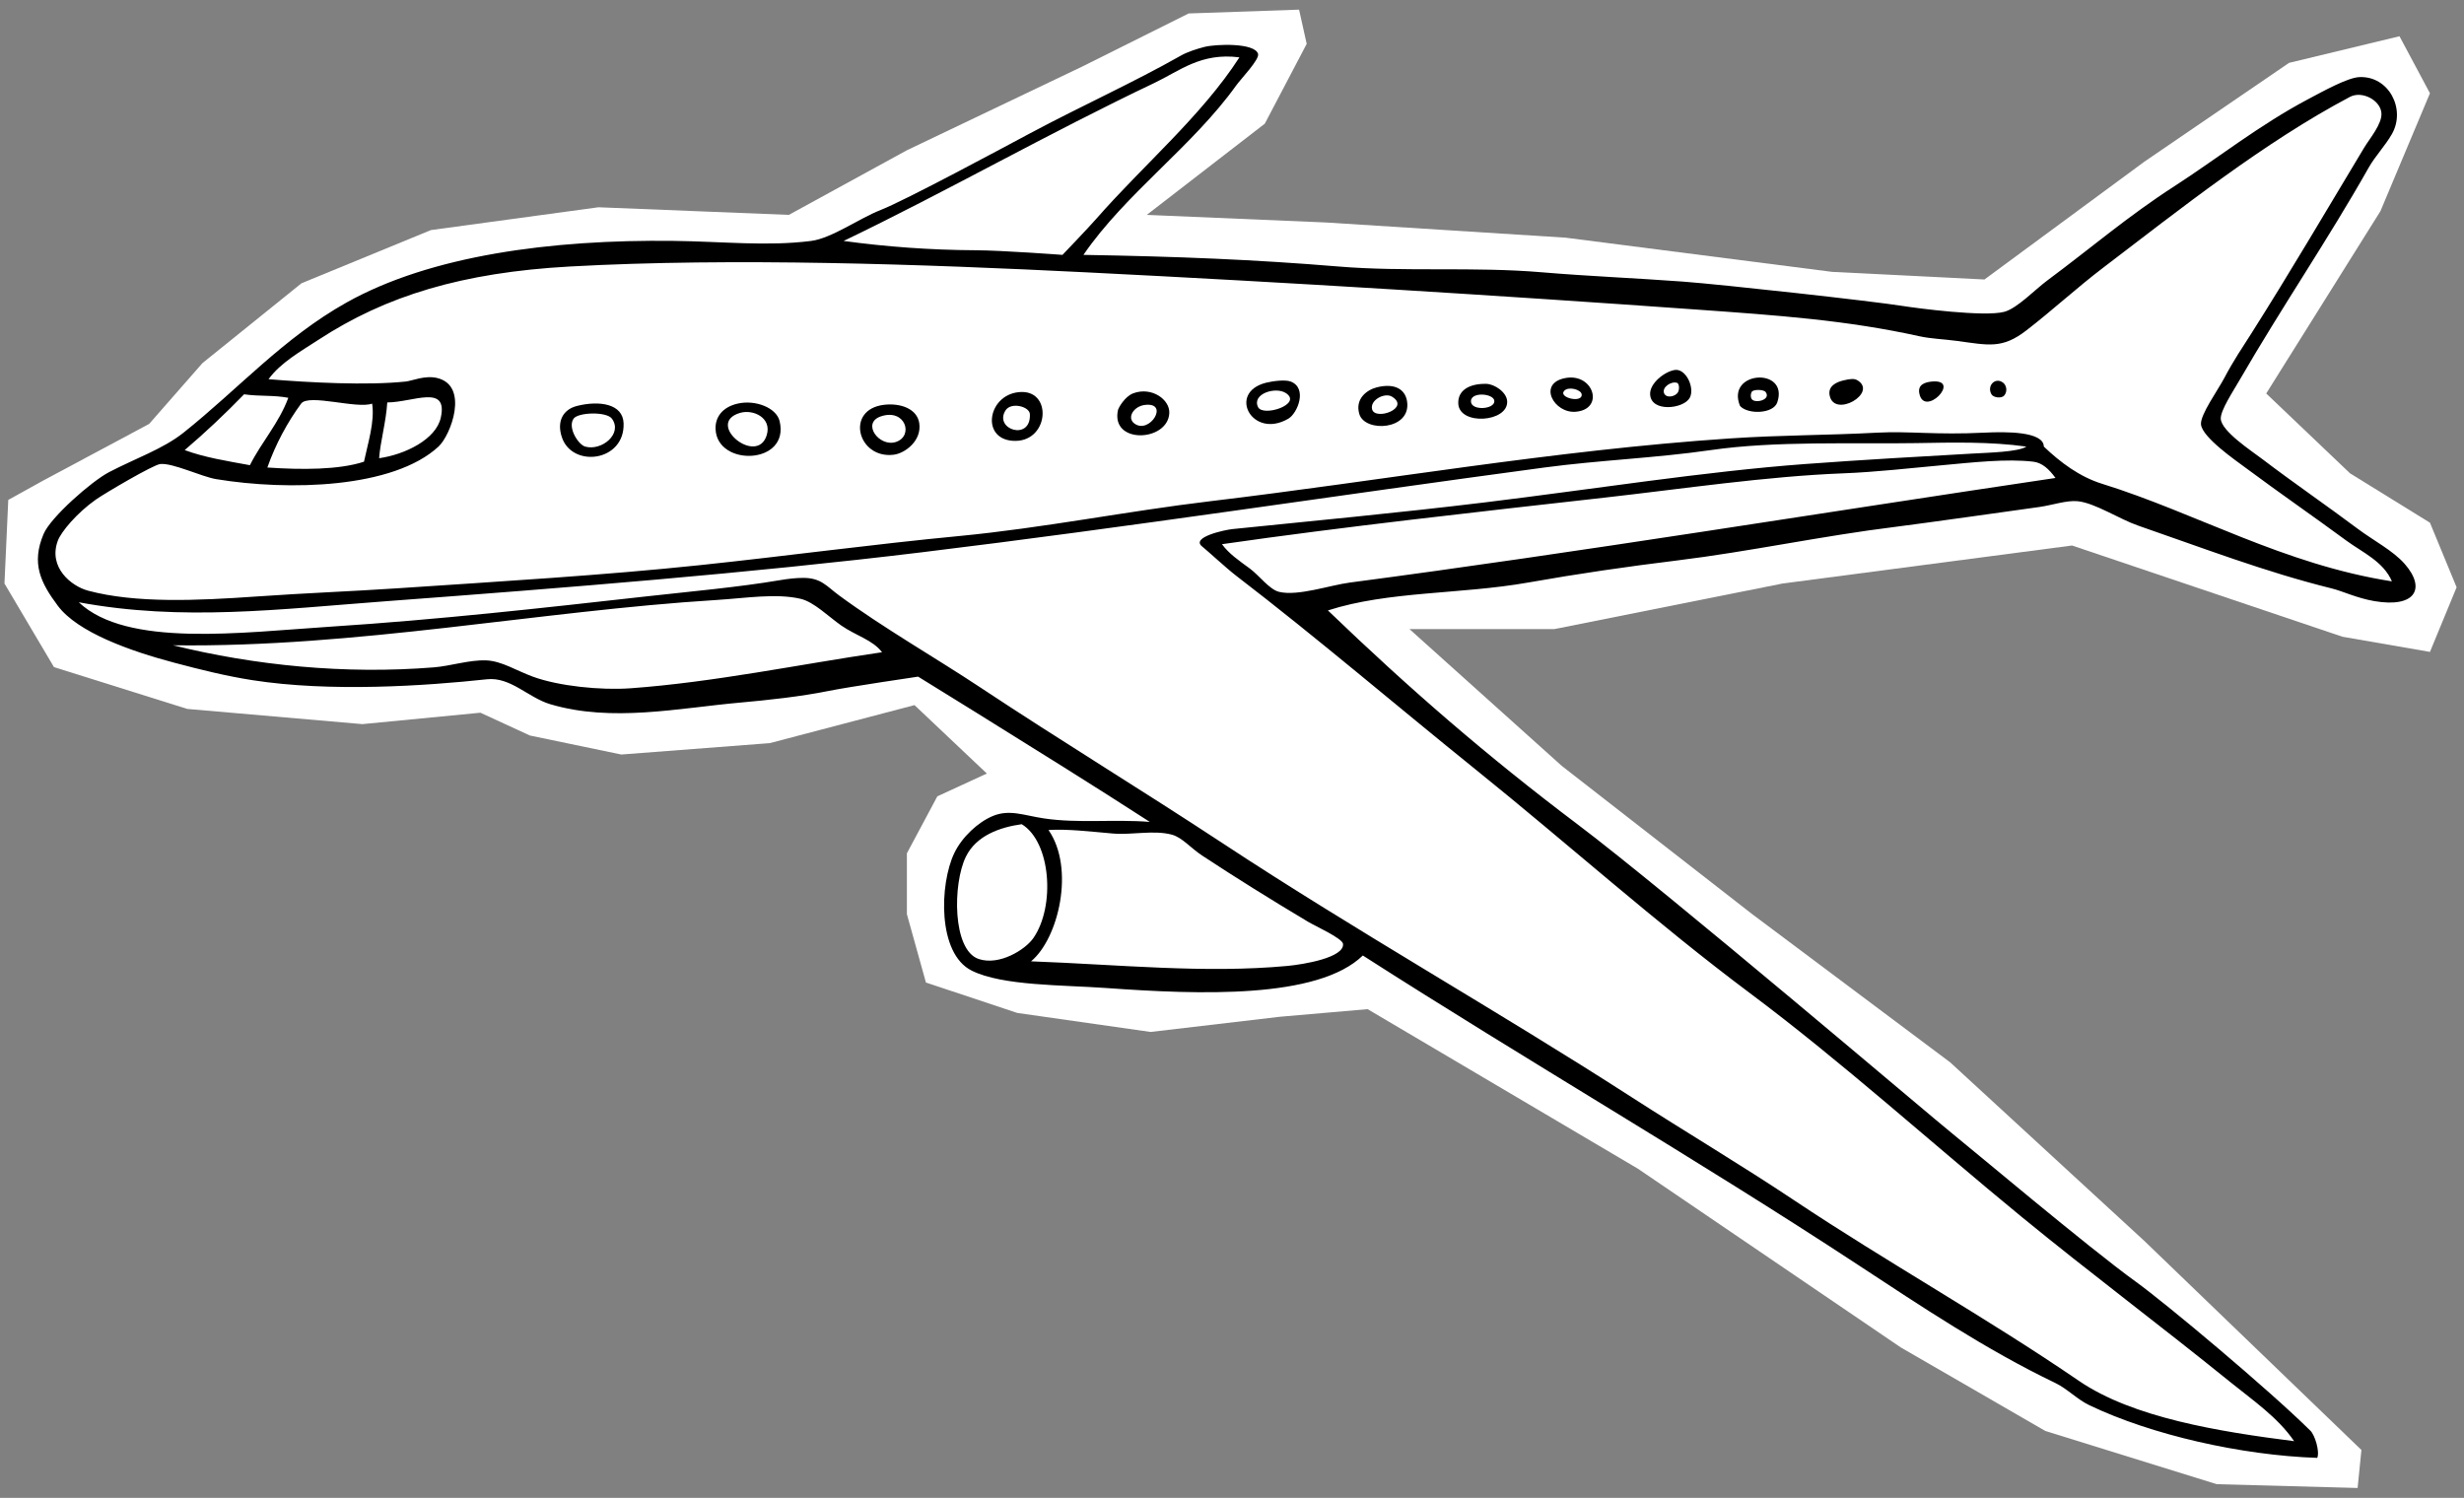 <?xml version="1.0" encoding="UTF-8" standalone="no"?>
<svg width="176px" height="107px" viewBox="0 0 176 107" version="1.1" xmlns="http://www.w3.org/2000/svg" xmlns:xlink="http://www.w3.org/1999/xlink" xmlns:sketch="http://www.bohemiancoding.com/sketch/ns">
    <rect x="0" y="0" width="176" height="107" fill="#808080" stroke="none"/>
    <!-- Generator: Sketch 3.3.3 (12081) - http://www.bohemiancoding.com/sketch -->
    <title>PLANE</title>
    <desc>Created with Sketch.</desc>
    <defs></defs>
    <g id="Page-1" stroke="none" stroke-width="1" fill="none" fill-rule="evenodd" sketch:type="MSPage">
        <g id="HIGH-RES-DESKTOP" sketch:type="MSArtboardGroup" transform="translate(-1398, -294)">
            <g id="top-header" sketch:type="MSLayerGroup" transform="translate(-6, -80)">
                <g id="BANNER" sketch:type="MSShapeGroup">
                    <g id="PLANES" transform="translate(484, 222)">
                        <g id="PLANE" transform="translate(920, 152.5)">
                            <path d="M3.039,33.853 L10.654,29.781 L14.462,25.437 L21.533,19.736 L30.781,15.935 L42.748,14.306 L56.346,14.85 L64.778,10.234 L77.289,4.261 L84.904,0.461 L92.791,0.189 L93.335,2.633 L90.343,8.334 L81.912,14.85 L94.695,15.392 L111.829,16.478 L130.868,18.921 L141.747,19.465 L153.17,11.049 L163.505,3.99 L171.392,2.09 L173.568,6.162 L170.033,14.578 L161.873,27.608 L167.857,33.31 L173.568,36.839 L175.472,41.453 L173.568,46.068 L167.313,44.983 L148.002,38.468 L127.332,41.182 L111.014,44.44 L100.679,44.44 L111.558,54.213 L125.156,64.8 L139.299,75.388 L153.17,88.147 L168.673,103.078 L168.401,105.792 L158.338,105.521 L146.098,101.721 L135.764,95.748 L116.998,82.988 L97.687,71.587 L91.431,72.13 L82.184,73.216 L72.665,71.858 L66.138,69.687 L64.778,64.8 L64.778,60.456 L66.953,56.385 L70.489,54.756 L65.322,49.869 L54.987,52.584 L44.379,53.398 L37.852,52.041 L34.316,50.412 L25.885,51.227 L13.374,50.141 L3.855,47.155 L0.319,41.182 L0.591,35.21 L3.039,33.853" id="Fill-1" fill="#FFFFFF"></path>
                            <path d="M77.388,17.707 C84.087,17.82 89.675,18.045 95.598,18.537 C100.38,18.935 105.224,18.535 110.15,18.952 C113.439,19.231 116.825,19.365 120.212,19.616 C123.063,19.828 133.696,21.004 135.927,21.359 C136.902,21.514 141.743,22.153 143.161,21.775 C144.087,21.526 145.338,20.201 146.238,19.533 C149.346,17.226 151.973,14.959 155.302,12.81 C158.387,10.819 161.386,8.427 164.864,6.586 C165.974,5.997 167.687,5.047 168.523,5.008 C170.642,4.912 171.861,7.306 170.851,9.075 C170.371,9.916 169.666,10.636 169.187,11.482 C166.295,16.6 162.974,21.455 159.958,26.671 C159.496,27.471 158.603,28.817 158.627,29.41 C158.665,30.304 160.818,31.704 161.621,32.315 C163.792,33.966 166.139,35.573 168.439,37.295 C169.523,38.105 170.938,38.838 171.766,39.785 C173.318,41.561 172.499,42.935 169.603,42.441 C168.325,42.222 167.381,41.739 166.527,41.528 C161.816,40.363 157.308,38.629 152.724,37.046 C151.381,36.583 149.635,35.422 148.4,35.303 C147.606,35.227 146.592,35.587 145.656,35.718 C144.642,35.86 137.219,36.908 135.428,37.129 C130.115,37.785 124.961,38.904 119.796,39.536 C116.212,39.975 112.712,40.483 109.152,41.113 C104.339,41.963 99.155,41.715 94.85,43.105 C100.664,48.698 106.212,53.509 112.653,58.363 C119.035,63.171 138.184,79.47 139.443,80.468 C140.49,81.297 149.259,88.684 152.541,91.045 C154.68,92.584 162.066,98.769 165.03,101.702 C165.349,102.017 165.71,103.183 165.518,103.642 C160.092,103.458 153.661,102 149.232,99.876 C148.372,99.463 147.651,98.698 146.82,98.298 C141.827,95.901 137.243,92.826 132.684,89.833 C121.135,82.252 109.066,75.267 97.345,67.755 C94.125,70.879 85.635,70.55 79.051,70.08 C75.903,69.854 71.606,69.932 69.405,68.835 C66.95,67.61 67.107,62.66 68.158,60.452 C68.715,59.282 69.868,58.23 70.902,57.796 C72.102,57.291 73.121,57.746 74.561,57.961 C77.01,58.328 79.528,58.009 82.128,58.211 C77.982,55.533 74.086,53.114 69.738,50.408 C68.612,49.709 65.58,47.835 65.58,47.835 C65.58,47.835 60.6,48.569 59.194,48.855 C57.177,49.264 54.795,49.516 52.884,49.687 C48.45,50.083 43.715,51.113 39.31,49.806 C37.724,49.335 36.47,47.841 34.785,48.023 C30.38,48.498 23.574,48.955 18.017,48.085 C16.199,47.801 14.391,47.356 12.445,46.839 C9.287,46.003 5.547,44.67 4.13,42.772 C2.895,41.118 2.225,39.749 3.114,37.644 C3.618,36.449 6.528,33.887 7.789,33.228 C9.69,32.235 11.646,31.573 13.111,30.406 C17.007,27.303 20.233,23.643 24.753,21.11 C30.739,17.755 39.357,16.599 48.12,16.708 C51.637,16.751 54.793,17.109 57.93,16.712 C59.411,16.523 61.386,15.094 62.885,14.509 C64.681,13.807 71.749,9.999 73.541,9.042 C77.333,7.017 80.908,5.423 84.376,3.457 C84.81,3.21 85.518,2.982 86.035,2.851 C86.849,2.644 89.626,2.545 89.861,3.349 C89.978,3.746 88.635,5.134 88.305,5.596 C85.206,9.936 80.386,13.33 77.388,17.707 L77.388,17.707 Z M82.46,5.423 C74.818,9.055 67.66,13.157 60.258,16.712 C63.261,17.124 66.456,17.36 69.655,17.376 C71.602,17.384 75.891,17.707 75.891,17.707 C75.891,17.707 77.709,15.812 78.303,15.134 C81.678,11.278 85.824,7.792 88.53,3.597 C85.782,3.24 84.263,4.566 82.46,5.423 L82.46,5.423 Z M167.607,38.125 C165.115,36.292 162.92,34.788 160.374,32.896 C159.71,32.402 157.314,30.753 157.214,29.825 C157.141,29.14 158.426,27.364 158.877,26.505 C159.548,25.23 160.197,24.285 160.79,23.352 C163.616,18.896 166.12,14.616 168.855,10.071 C169.271,9.38 170.158,8.355 170.102,7.581 C170.036,6.657 168.718,5.965 167.857,6.419 C161.714,9.666 155.712,14.444 150.229,18.621 C148.345,20.055 146.594,21.672 144.741,23.102 C143,24.447 142.031,24.153 139.752,23.849 C138.826,23.726 137.908,23.698 137.091,23.517 C131.89,22.368 127.009,22.028 121.126,21.609 C107.229,20.615 91.994,19.67 77.554,18.952 C65.937,18.374 52.355,17.894 40.717,18.537 C33.019,18.963 27.569,20.625 22.757,23.766 C21.466,24.608 20.038,25.407 19.181,26.588 C22.144,26.833 26.22,27.045 28.993,26.754 C29.426,26.708 30.357,26.289 31.238,26.505 C33.521,27.067 32.207,30.584 31.321,31.402 C28.088,34.389 20.621,34.58 15.439,33.726 C14.408,33.556 12.339,32.556 11.448,32.647 C10.949,32.697 7.468,34.749 6.845,35.188 C5.495,36.139 4.365,37.489 4.13,38.125 C3.428,40.025 5.084,41.37 6.292,41.694 C9.693,42.607 14.125,42.404 18.349,42.108 C21.854,41.863 25.124,41.741 28.328,41.528 C35.86,41.026 43.181,40.59 50.031,39.867 C56.182,39.218 62.344,38.38 68.49,37.793 C74.559,37.212 80.464,36.017 86.451,35.303 C98.675,33.847 110.978,31.662 123.537,30.821 C127.303,30.569 130.417,30.602 134.098,30.406 C136.375,30.285 138.269,30.58 141.748,30.406 C143.3,30.328 145.972,30.315 145.988,31.402 C147.153,32.515 148.537,33.559 150.146,34.058 C156.863,36.143 163.083,39.814 170.851,41.029 C170.247,39.609 168.74,38.957 167.607,38.125 L167.607,38.125 Z M17.435,27.667 C16.083,29.057 14.675,30.39 13.193,31.651 C14.585,32.172 16.233,32.436 17.85,32.73 C18.694,31.054 19.911,29.751 20.594,27.916 C19.505,27.711 18.586,27.829 17.435,27.667 L17.435,27.667 Z M31.487,29.327 C32.014,26.914 29.498,28.241 27.662,28.248 C27.577,29.637 27.155,31.104 27.081,32.232 C28.911,31.974 31.145,30.897 31.487,29.327 L31.487,29.327 Z M21.509,28.331 C20.556,29.623 19.677,31.234 19.097,32.896 C21.535,33.064 24.215,33.068 25.999,32.481 C26.274,31.171 26.781,29.614 26.581,28.331 C25.499,28.731 22.045,27.605 21.509,28.331 L21.509,28.331 Z M136.842,31.153 C132.312,31.228 126.837,30.981 122.207,31.651 C118.252,32.223 114.248,32.369 110.316,32.896 C95.528,34.876 80.524,37.173 65.829,38.954 C53.528,40.446 40.313,41.498 27.662,42.441 C19.925,43.018 13.042,43.896 5.627,42.523 C9.061,45.769 17.221,44.681 23.589,44.267 C31.386,43.76 38.649,42.943 46.123,42.108 C49.419,41.741 52.71,41.45 55.685,40.948 C56.327,40.838 56.862,40.783 57.349,40.781 C58.651,40.774 59.029,41.365 59.925,42.026 C63.102,44.363 66.836,46.494 69.987,48.583 C75.905,52.505 81.516,55.908 87.283,59.704 C96.962,66.076 106.851,71.627 116.553,77.881 C120.388,80.354 124.381,82.723 128.194,85.268 C134.686,89.601 141.99,93.683 148.483,98.133 C152.343,100.779 158.541,101.771 163.866,102.449 C162.699,100.74 160.902,99.519 159.293,98.216 C154.35,94.214 149.317,90.453 144.408,86.43 C137.943,81.131 131.637,75.408 124.951,70.411 C118.354,65.482 112.025,59.803 105.411,54.476 C99.791,49.951 94.098,45.076 88.281,40.615 C87.612,40.102 86.224,38.819 85.87,38.539 C85.031,37.881 87.459,37.354 88.032,37.295 C93.618,36.721 99.828,36.145 106.075,35.386 C113.741,34.454 121.722,33.183 128.942,32.647 C133.103,32.338 137.22,32.11 140.916,31.899 C142.057,31.835 144.167,31.785 144.741,31.402 C142.179,31.04 139.454,31.11 136.842,31.153 L136.842,31.153 Z M145.24,32.481 C143.349,32.254 140.924,32.531 138.754,32.73 C136.42,32.943 134.009,33.221 131.686,33.311 C126.179,33.523 120.238,34.415 114.557,35.054 C105.563,36.066 95.966,37.124 87.283,38.374 C87.79,39.063 88.475,39.528 89.279,40.117 C89.925,40.591 90.67,41.609 91.358,41.777 C92.71,42.106 94.979,41.303 96.43,41.113 C112.63,38.984 130.421,36.076 146.82,33.643 C146.357,33.008 145.872,32.557 145.24,32.481 L145.24,32.481 Z M60.092,44.184 C59.194,43.559 58.141,42.496 57.182,42.274 C55.42,41.867 53.278,42.228 51.195,42.358 C38.465,43.147 25.49,45.768 12.362,45.595 C18.183,47.032 24.634,47.685 30.989,47.172 C32.191,47.075 33.537,46.627 34.73,46.674 C35.83,46.716 36.867,47.399 38.057,47.835 C39.911,48.516 42.918,48.82 45.041,48.666 C50.998,48.235 57.055,46.963 63.003,46.092 C62.345,45.216 61.123,44.902 60.092,44.184 L60.092,44.184 Z M68.99,60.7 C68.046,62.63 68.02,67.368 69.904,68.004 C71.377,68.502 73.237,67.34 73.812,66.511 C75.391,64.232 75.064,59.638 72.98,58.376 C71.429,58.591 69.729,59.186 68.99,60.7 L68.99,60.7 Z M73.646,68.171 C79.96,68.406 86.051,69.048 91.939,68.502 C93.136,68.392 96.032,67.903 95.931,66.926 C95.89,66.529 93.93,65.643 93.436,65.348 C90.728,63.731 88.225,62.168 85.87,60.618 C85.052,60.08 84.439,59.321 83.708,59.124 C82.407,58.772 80.868,59.162 79.467,59.04 C77.918,58.907 76.247,58.702 74.893,58.791 C76.796,61.537 75.611,66.547 73.646,68.171 L73.646,68.171 Z" id="Fill-2" fill="#000000"></path>
                            <path d="M119.611,25.93 C120.431,25.792 121.078,27.229 120.693,27.922 C120.251,28.717 117.931,28.97 117.866,27.673 C117.825,26.882 118.895,26.051 119.611,25.93 L119.611,25.93 Z M118.863,27.59 C119.017,27.976 119.686,27.838 119.861,27.507 C119.974,27.296 119.948,26.888 119.778,26.843 C119.334,26.725 118.699,27.178 118.863,27.59 L118.863,27.59 Z" id="Fill-3" fill="#000000"></path>
                            <path d="M111.813,26.505 C113.83,26.129 114.631,28.726 112.561,28.912 C111.002,29.052 109.794,26.881 111.813,26.505 L111.813,26.505 Z M111.729,27.418 C111.282,27.911 113.062,28.325 112.976,27.667 C112.932,27.325 112.035,27.082 111.729,27.418 L111.729,27.418 Z" id="Fill-4" fill="#000000"></path>
                            <path d="M124.286,28.497 C123.258,25.969 127.815,25.712 126.946,28.248 C126.668,29.063 124.851,29.128 124.286,28.497 L124.286,28.497 Z M125.117,27.501 C125.04,27.648 125.029,27.859 125.117,27.999 C125.339,28.35 126.536,28.069 126.115,27.501 C125.977,27.316 125.225,27.297 125.117,27.501 L125.117,27.501 Z" id="Fill-5" fill="#000000"></path>
                            <path d="M131.686,26.671 C132.162,26.56 132.445,26.524 132.684,26.671 C134.147,27.571 131.019,29.392 130.689,27.75 C130.552,27.073 131.177,26.79 131.686,26.671" id="Fill-6" fill="#000000"></path>
                            <path d="M138.006,26.754 C140.16,26.567 137.422,29.394 137.091,27.584 C136.982,26.983 137.479,26.8 138.006,26.754" id="Fill-7" fill="#000000"></path>
                            <path d="M90.443,26.837 C90.941,26.714 91.808,26.609 92.189,26.754 C93.414,27.22 92.683,29.027 92.022,29.41 C89.441,30.91 87.631,27.532 90.443,26.837 L90.443,26.837 Z M89.861,28.58 C90.216,29.304 93.05,28.379 91.856,27.584 C91.117,27.091 89.399,27.637 89.861,28.58 L89.861,28.58 Z" id="Fill-8" fill="#000000"></path>
                            <path d="M106.159,26.92 C106.75,26.932 107.623,27.514 107.655,28.165 C107.73,29.666 104.237,29.918 104.163,28.331 C104.119,27.399 104.929,26.896 106.159,26.92 L106.159,26.92 Z M106.74,28.165 C106.757,27.583 104.928,27.444 105.078,28.248 C105.188,28.839 106.725,28.74 106.74,28.165 L106.74,28.165 Z" id="Fill-9" fill="#000000"></path>
                            <path d="M143.078,26.837 C143.339,27.038 143.395,27.474 143.161,27.75 C142.958,27.99 142.38,27.899 142.247,27.667 C141.895,27.049 142.529,26.412 143.078,26.837" id="Fill-10" fill="#000000"></path>
                            <path d="M80.945,27.596 C82.257,27.103 83.568,28.038 83.522,29.008 C83.426,31.072 79.279,31.26 79.863,28.758 C79.885,28.672 80.313,27.834 80.945,27.596 L80.945,27.596 Z M81.029,29.754 C82.113,30.56 83.568,28.21 81.776,28.426 C80.983,28.522 80.462,29.334 81.029,29.754 L81.029,29.754 Z" id="Fill-11" fill="#000000"></path>
                            <path d="M98.342,27.169 C99.629,26.847 100.371,27.31 100.504,28.165 C100.827,30.235 97.491,30.416 97.095,29.078 C96.768,27.977 97.651,27.342 98.342,27.169 L98.342,27.169 Z M98.009,28.746 C98.242,29.568 100.778,28.654 99.423,27.833 C98.898,27.514 97.826,28.092 98.009,28.746 L98.009,28.746 Z" id="Fill-12" fill="#000000"></path>
                            <path d="M72.98,27.501 C75.224,27.472 74.886,31.188 72.315,30.987 C69.978,30.804 70.607,27.531 72.98,27.501 L72.98,27.501 Z M71.816,28.828 C70.979,30.19 73.66,31.029 73.563,29.078 C73.536,28.54 72.211,28.188 71.816,28.828 L71.816,28.828 Z" id="Fill-13" fill="#000000"></path>
                            <path d="M52.691,28.331 C53.956,28.04 55.455,28.627 55.685,29.576 C56.442,32.698 51.227,32.874 51.112,30.157 C51.076,29.322 51.575,28.587 52.691,28.331 L52.691,28.331 Z M54.77,30.572 C55.137,29.338 53.796,28.716 52.857,28.995 C50.322,29.748 54.096,32.842 54.77,30.572 L54.77,30.572 Z" id="Fill-14" fill="#000000"></path>
                            <path d="M63.169,28.414 C64.317,28.286 65.514,28.69 65.664,29.742 C65.843,31.004 64.626,31.886 63.834,31.983 C61.253,32.3 60.339,28.73 63.169,28.414 L63.169,28.414 Z M64,31.07 C65.282,30.642 64.673,28.655 62.919,29.243 C61.506,29.719 62.805,31.469 64,31.07 L64,31.07 Z" id="Fill-15" fill="#000000"></path>
                            <path d="M41.216,28.497 C42.794,28.1 44.497,28.331 44.543,29.742 C44.631,32.488 40.877,32.942 40.135,30.738 C39.752,29.598 40.215,28.749 41.216,28.497 L41.216,28.497 Z M40.967,29.41 C40.53,30.048 41.309,31.265 41.799,31.402 C42.976,31.732 44.494,30.488 43.711,29.41 C43.328,28.882 41.282,28.949 40.967,29.41 L40.967,29.41 Z" id="Fill-16" fill="#000000"></path>
                        </g>
                    </g>
                </g>
            </g>
        </g>
    </g>
</svg>